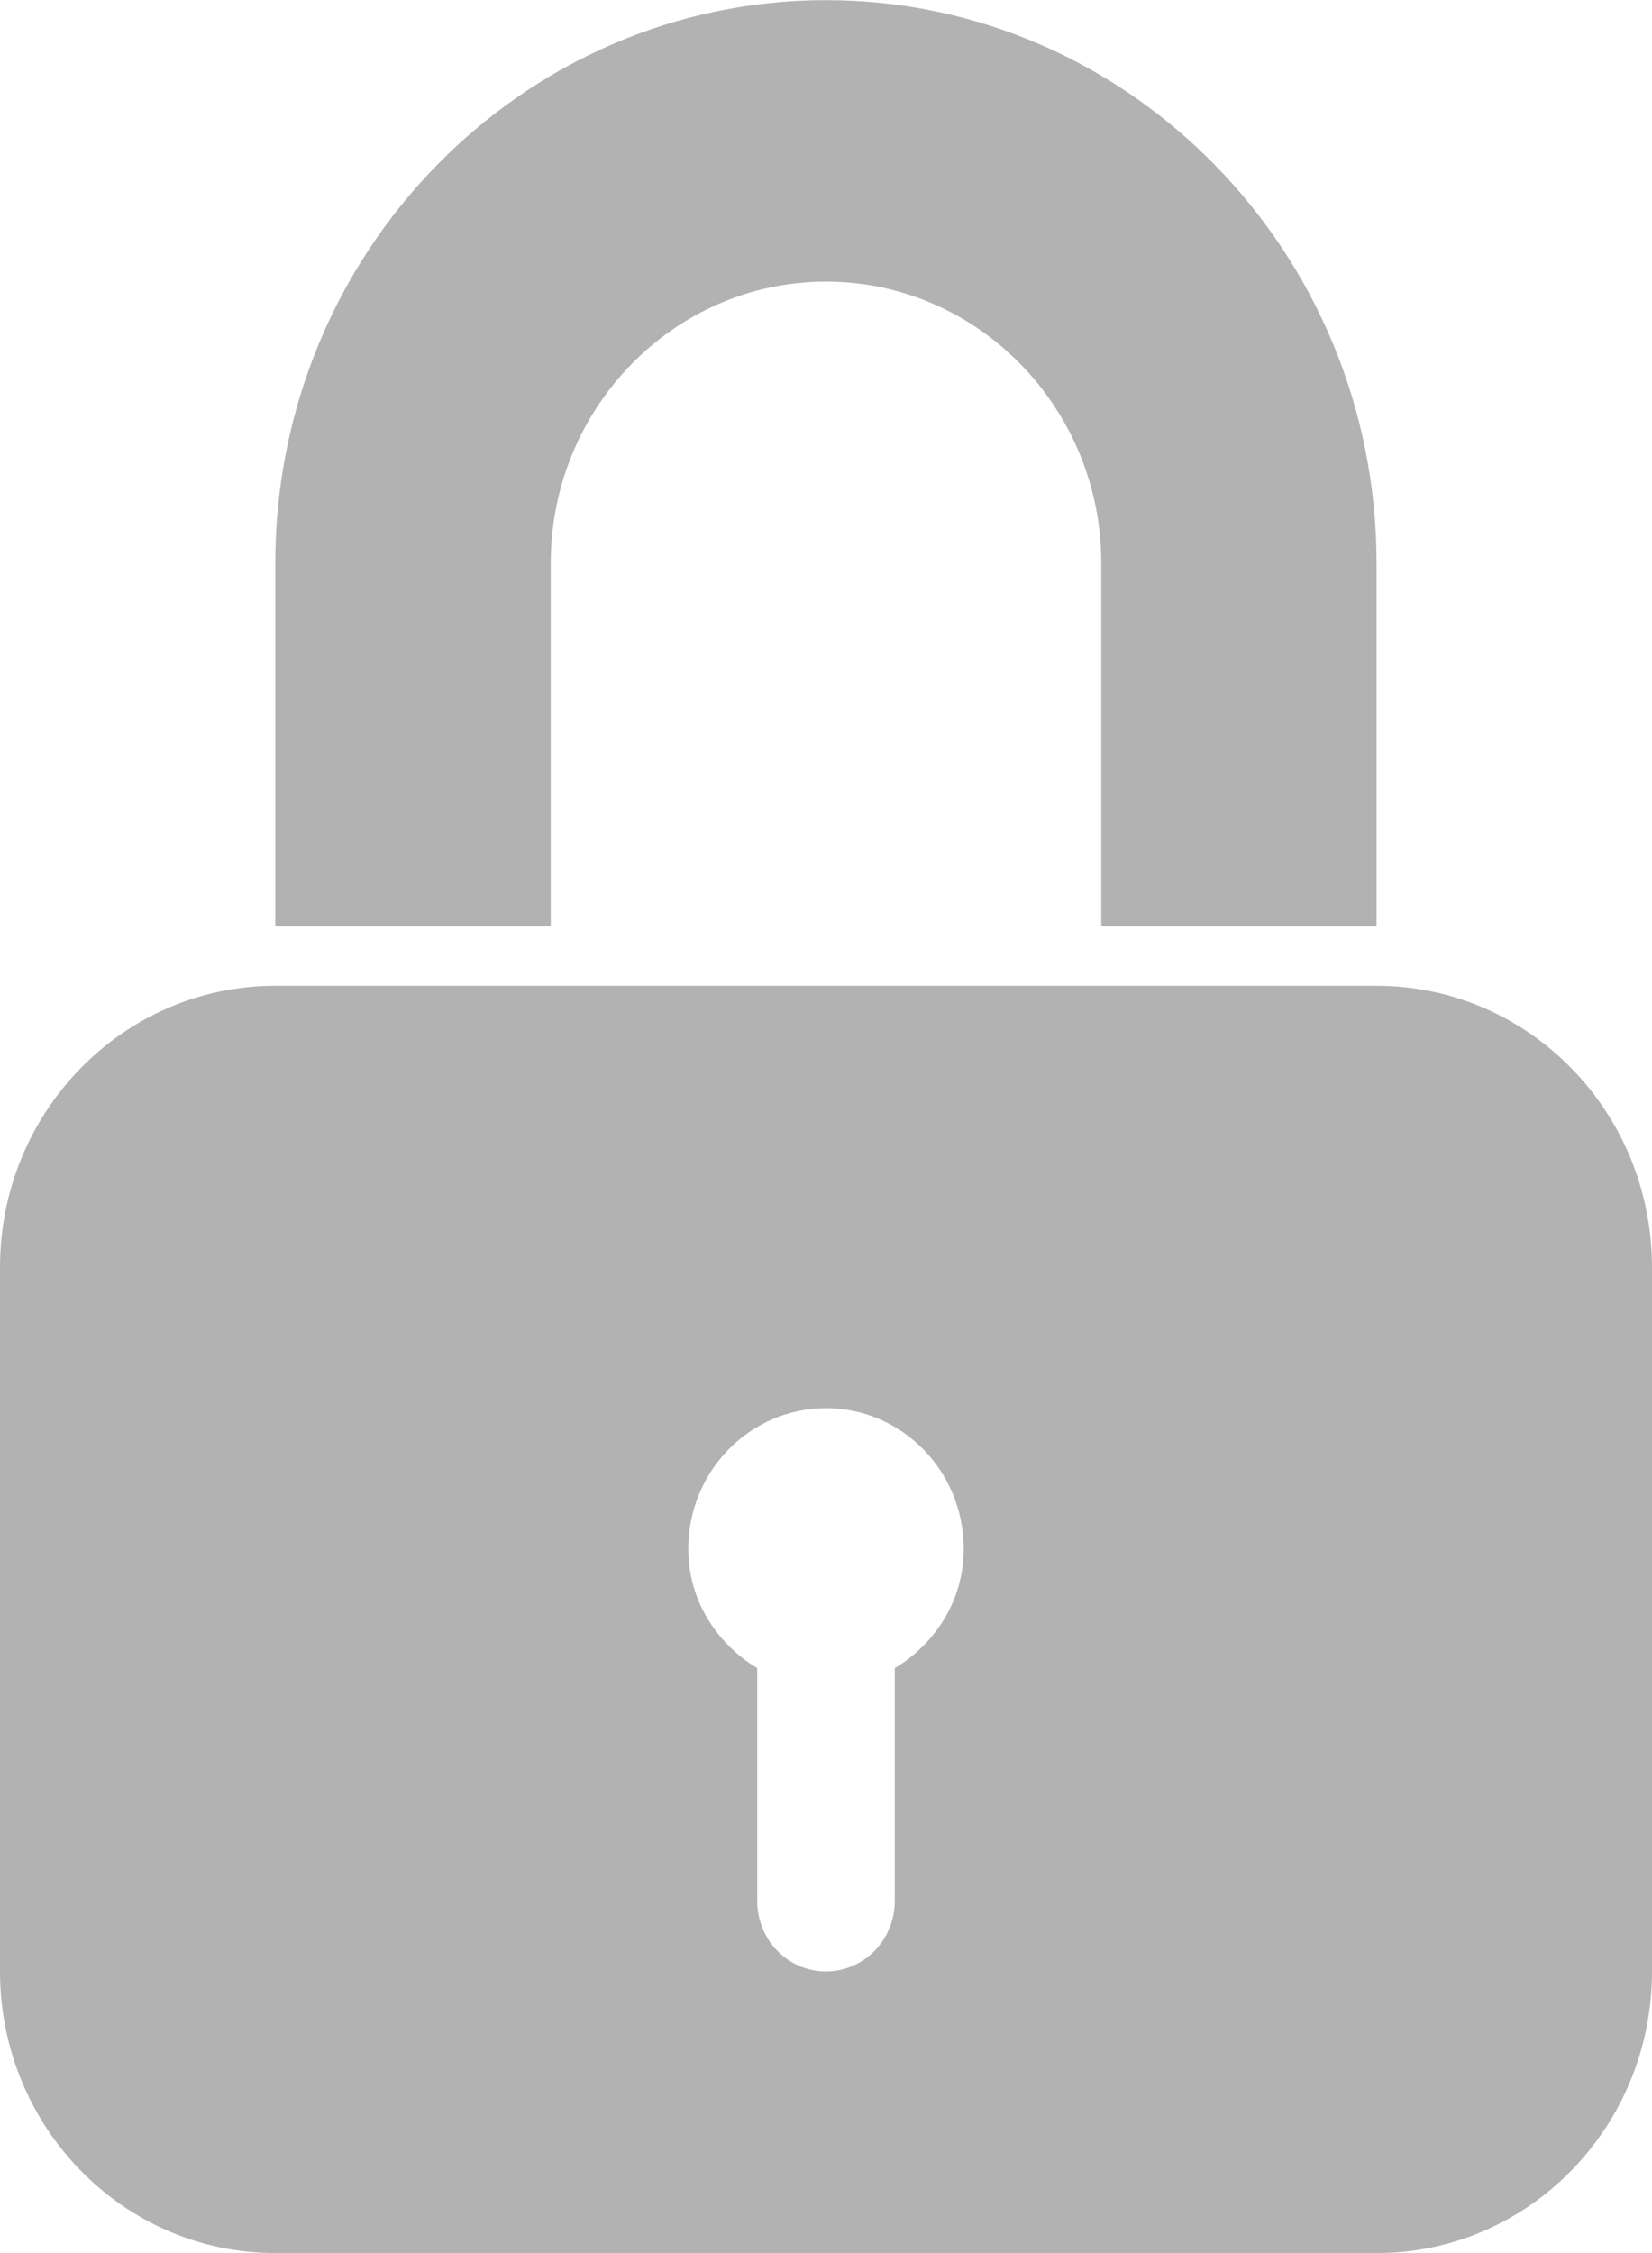 <svg id="SvgjsSvg1000" xmlns="http://www.w3.org/2000/svg" version="1.1" xmlns:xlink="http://www.w3.org/1999/xlink" xmlns:svgjs="http://svgjs.com/svgjs" width="11" height="15"><defs id="SvgjsDefs1001"></defs><path id="SvgjsPath1007" d="M673.166 777.167L673.166 774.75C673.166 772.683 671.522 771.001 669.5 771.001C667.478 771.001 665.833 772.683 665.833 774.75L665.833 777.167L667.667 777.167L667.667 774.75C667.667 773.716 668.489 772.875 669.5 772.875C670.511 772.875 671.333 773.716 671.333 774.75L671.333 777.167ZM664 779.437L664 784.125C664 785.16 664.821 786 665.833 786L673.167 786C674.179 786 675 785.16 675 784.125L675 779.437C675 778.402 674.179 777.563 673.166 777.563L665.833 777.563C664.821 777.563 664 778.402 664 779.437ZM669.5 780.375C670.006 780.375 670.417 780.794 670.417 781.312C670.417 781.656 670.227 781.943 669.958 782.106L669.958 783.656C669.958 783.915 669.753 784.125 669.5 784.125C669.246 784.125 669.042 783.915 669.042 783.656L669.042 782.106C668.773 781.943 668.583 781.656 668.583 781.312C668.583 780.794 668.994 780.375 669.5 780.375Z " fill="#b2b2b2" transform="matrix(1,0,0,1,-664,-771)"></path></svg>